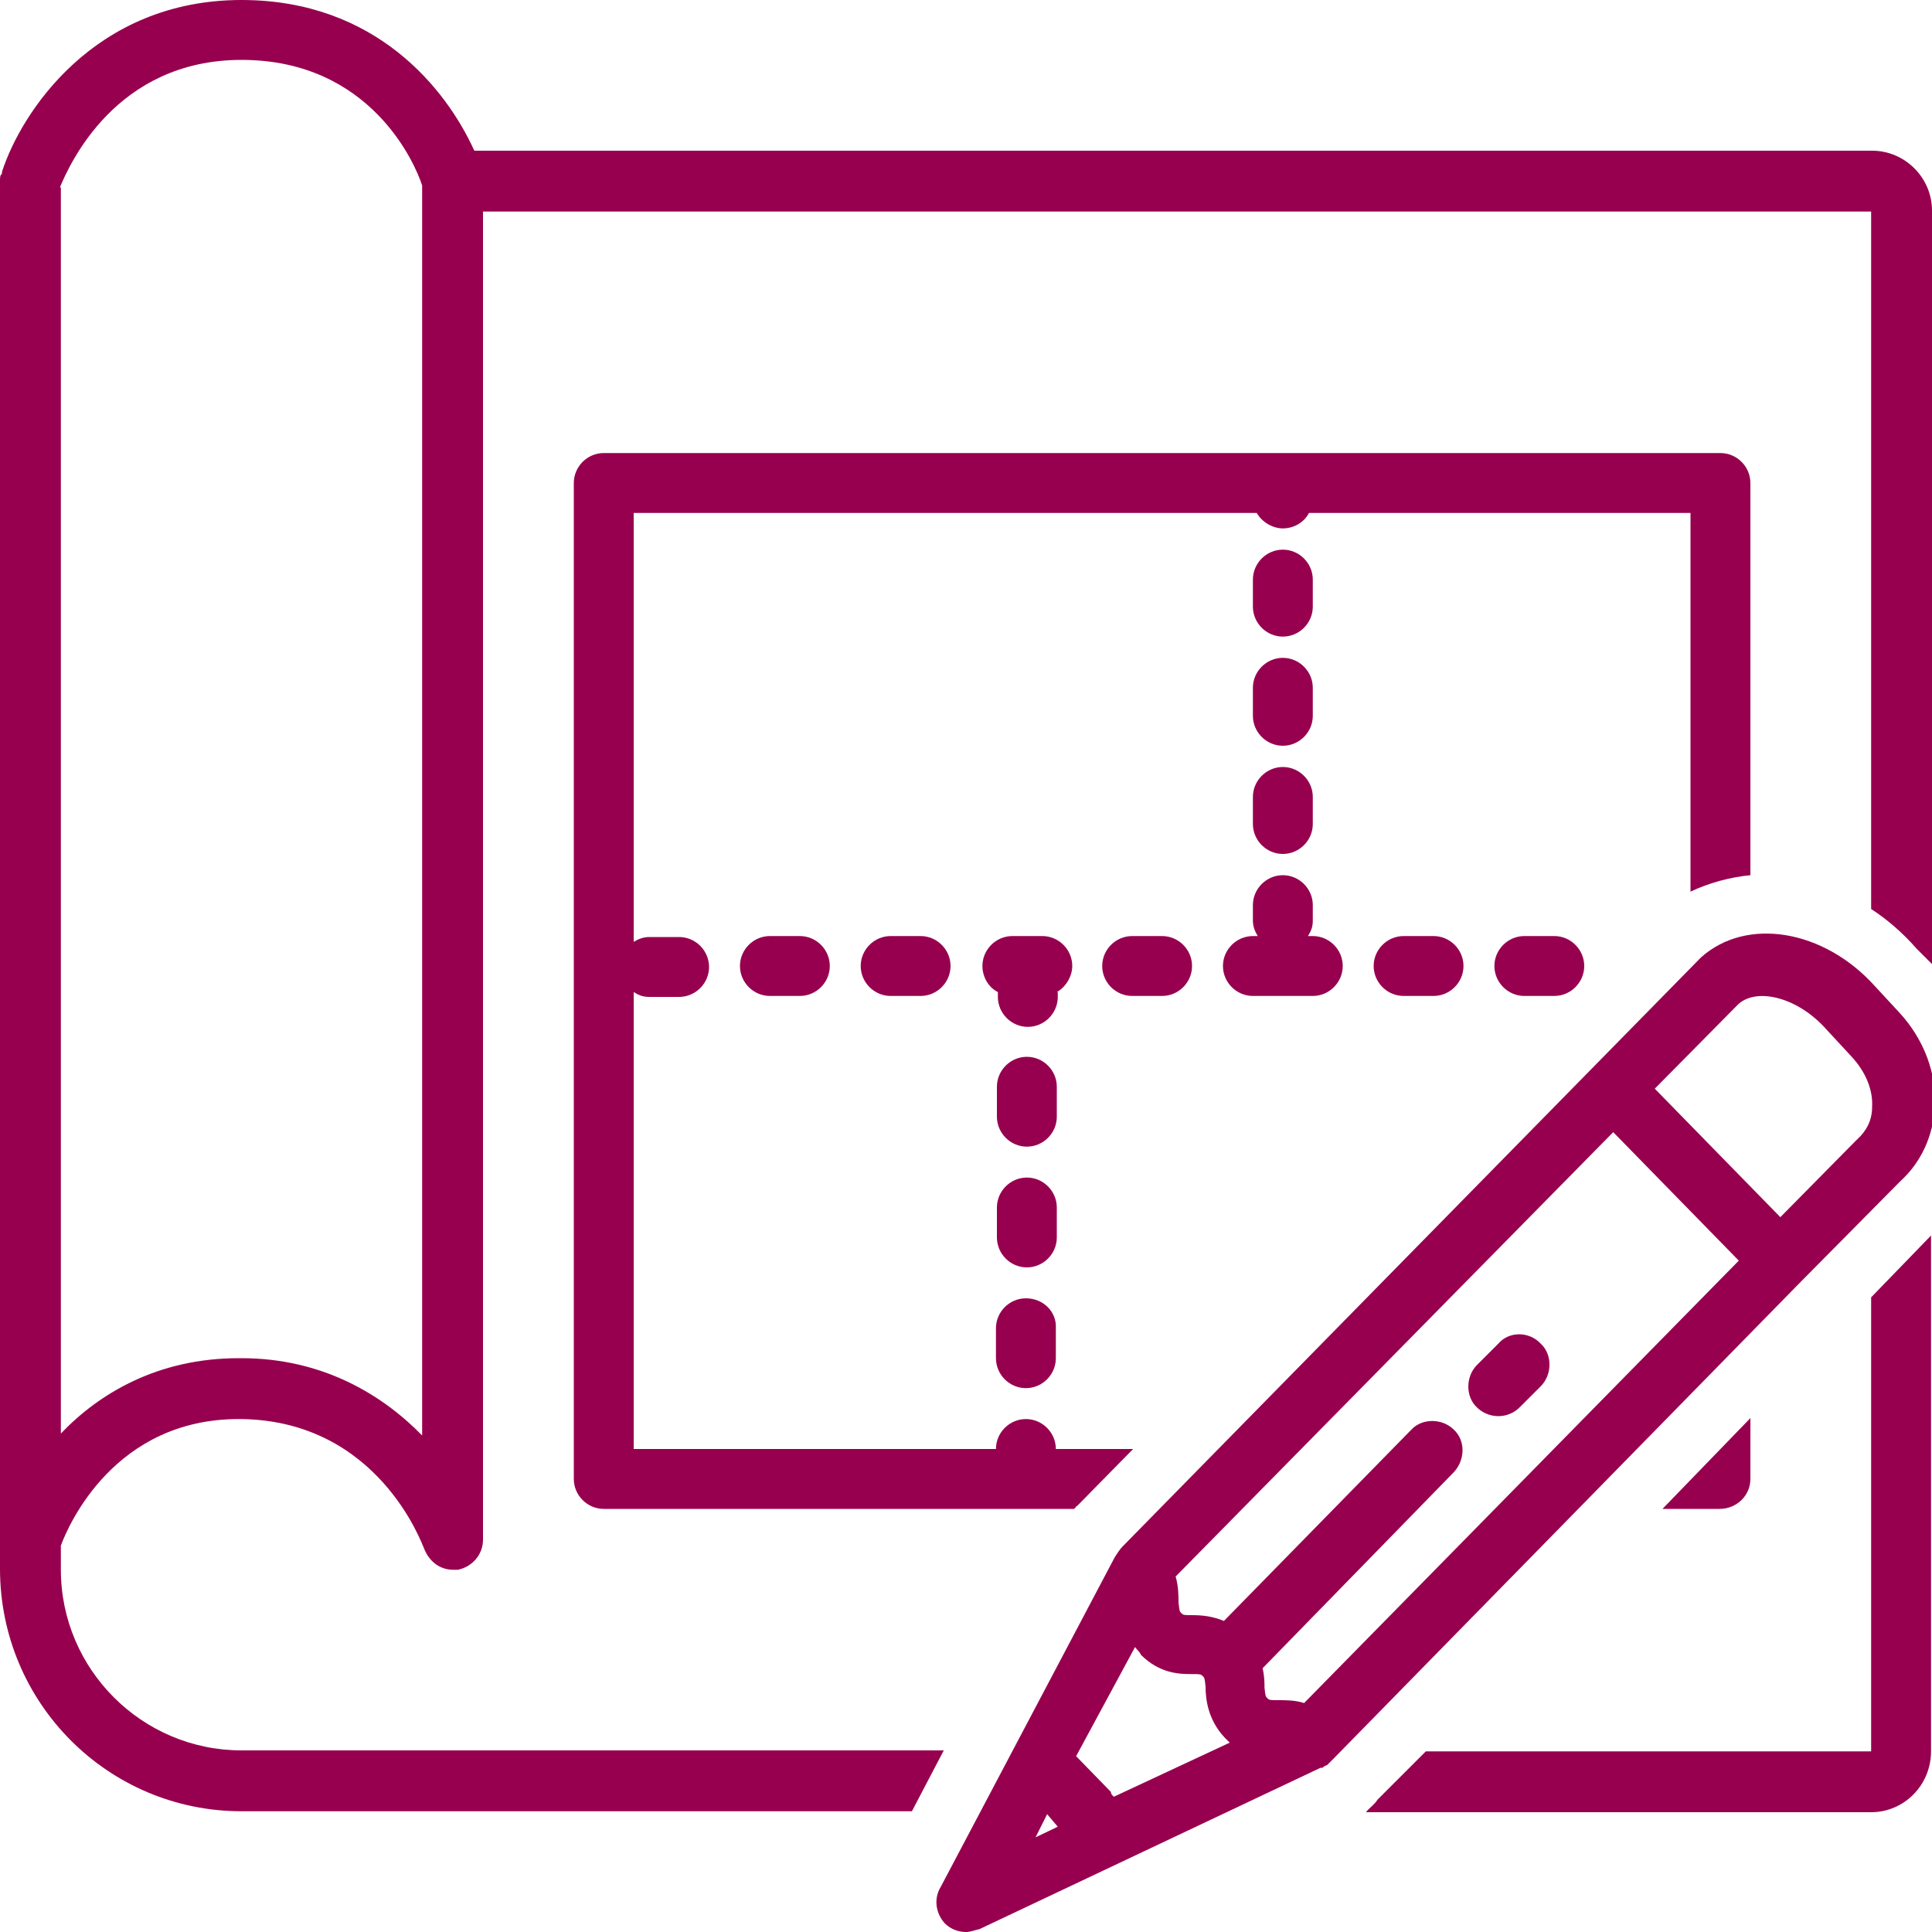 <?xml version="1.0" encoding="utf-8"?>
<!-- Generator: Adobe Illustrator 26.4.1, SVG Export Plug-In . SVG Version: 6.00 Build 0)  -->
<svg version="1.1" id="Layer_1" xmlns="http://www.w3.org/2000/svg" xmlns:xlink="http://www.w3.org/1999/xlink" x="0px" y="0px"
	 viewBox="0 0 20 20" style="enable-background:new 0 0 20 20;" xml:space="preserve">
<style type="text/css">
	.st0{fill:#97004E;}
</style>
<g>
	<path class="st0" d="M12.97,7.41c0,0.17,0.14,0.31,0.31,0.31c0.17,0,0.31-0.14,0.31-0.31V7.12c0-0.17-0.14-0.31-0.31-0.31
		c-0.17,0-0.31,0.14-0.31,0.31V7.41z"/>
	<path class="st0" d="M13.28,6.59c0.17,0,0.31-0.14,0.31-0.31V6c0-0.17-0.14-0.31-0.31-0.31c-0.17,0-0.31,0.14-0.31,0.31v0.28
		C12.97,6.45,13.11,6.59,13.28,6.59z"/>
	<path class="st0" d="M12.97,8.53c0,0.17,0.14,0.31,0.31,0.31c0.17,0,0.31-0.14,0.31-0.31V8.25c0-0.17-0.14-0.31-0.31-0.31
		c-0.17,0-0.31,0.14-0.31,0.31V8.53z"/>
	<path class="st0" d="M9.22,9.69c-0.17,0-0.31,0.14-0.31,0.31c0,0.17,0.14,0.31,0.31,0.31h0.31c0.17,0,0.31-0.14,0.31-0.31
		c0-0.17-0.14-0.31-0.31-0.31H9.22z"/>
	<path class="st0" d="M7.97,9.69C7.8,9.69,7.66,9.83,7.66,10c0,0.17,0.14,0.31,0.31,0.31h0.31c0.17,0,0.31-0.14,0.31-0.31
		c0-0.17-0.14-0.31-0.31-0.31H7.97z"/>
	<path class="st0" d="M11.72,9.69c-0.17,0-0.31,0.14-0.31,0.31c0,0.17,0.14,0.31,0.31,0.31h0.31c0.17,0,0.31-0.14,0.31-0.31
		c0-0.17-0.14-0.31-0.31-0.31H11.72z"/>
	<path class="st0" d="M12.66,10c0,0.17,0.14,0.31,0.31,0.31h0.31h0.31c0.17,0,0.31-0.14,0.31-0.31c0-0.17-0.14-0.31-0.31-0.31h-0.05
		c0.03-0.05,0.05-0.09,0.05-0.16V9.37c0-0.17-0.14-0.31-0.31-0.31c-0.17,0-0.31,0.14-0.31,0.31v0.16c0,0.06,0.02,0.11,0.05,0.16
		h-0.05C12.8,9.69,12.66,9.83,12.66,10z"/>
	<path class="st0" d="M10.94,10.27c0.09-0.05,0.16-0.16,0.16-0.27c0-0.17-0.14-0.31-0.31-0.31h-0.31c-0.17,0-0.31,0.14-0.31,0.31
		c0,0.11,0.06,0.22,0.16,0.27v0.05c0,0.17,0.14,0.31,0.31,0.31c0.17,0,0.31-0.14,0.31-0.31V10.27z"/>
	<path class="st0" d="M10.94,12.5c0-0.17-0.14-0.31-0.31-0.31c-0.17,0-0.31,0.14-0.31,0.31v0.31c0,0.17,0.14,0.31,0.31,0.31
		c0.17,0,0.31-0.14,0.31-0.31V12.5z"/>
	<path class="st0" d="M10.62,13.44c-0.17,0-0.31,0.14-0.31,0.31v0.31c0,0.17,0.14,0.31,0.31,0.31c0.17,0,0.31-0.14,0.31-0.31v-0.31
		C10.94,13.58,10.8,13.44,10.62,13.44z"/>
	<path class="st0" d="M10.94,11.25c0-0.17-0.14-0.31-0.31-0.31c-0.17,0-0.31,0.14-0.31,0.31v0.31c0,0.17,0.14,0.31,0.31,0.31
		c0.17,0,0.31-0.14,0.31-0.31V11.25z"/>
	<path class="st0" d="M18.12,15.31v-0.63l-0.91,0.94h0.59C17.98,15.62,18.12,15.48,18.12,15.31z"/>
	<path class="st0" d="M18.12,9.06V5c0-0.17-0.14-0.31-0.31-0.31H6.25C6.08,4.69,5.94,4.83,5.94,5v10.31c0,0.17,0.14,0.31,0.31,0.31
		h4.87c0.02-0.02,0.02-0.03,0.03-0.03L11.73,15h-0.8c0-0.17-0.14-0.31-0.31-0.31c-0.17,0-0.31,0.14-0.31,0.31H6.56v-4.73
		c0.05,0.03,0.09,0.05,0.16,0.05h0.31c0.17,0,0.31-0.14,0.31-0.31c0-0.17-0.14-0.31-0.31-0.31H6.72c-0.06,0-0.11,0.02-0.16,0.05
		V5.31h6.45c0.05,0.09,0.16,0.16,0.27,0.16c0.11,0,0.22-0.06,0.27-0.16h3.95v3.92C17.69,9.14,17.91,9.08,18.12,9.06z"/>
	<path class="st0" d="M15.78,9.69c-0.17,0-0.31,0.14-0.31,0.31c0,0.17,0.14,0.31,0.31,0.31h0.31c0.17,0,0.31-0.14,0.31-0.31
		c0-0.17-0.14-0.31-0.31-0.31H15.78z"/>
	<path class="st0" d="M14.53,9.69c-0.17,0-0.31,0.14-0.31,0.31c0,0.17,0.14,0.31,0.31,0.31h0.31c0.17,0,0.31-0.14,0.31-0.31
		c0-0.17-0.14-0.31-0.31-0.31H14.53z"/>
	<path class="st0" d="M0.62,1.94C0.72,1.7,1.2,0.62,2.5,0.62c1.34,0,1.8,1.08,1.87,1.3v12.94c-0.41-0.42-1.03-0.8-1.87-0.8
		c-0.02,0-0.02,0-0.03,0c-0.83,0-1.44,0.36-1.84,0.78V1.94z M2.5,18.75h6.94l0.33-0.63H2.5c-1.03,0-1.87-0.84-1.87-1.87V16
		c0.08-0.22,0.56-1.31,1.84-1.31c0.02,0,0.02,0,0.03,0c1.42,0.02,1.87,1.3,1.89,1.34c0.05,0.13,0.16,0.22,0.3,0.22
		c0.02,0,0.03,0,0.05,0C4.89,16.22,5,16.09,5,15.94V2.19h14.37v7.22c0.17,0.11,0.33,0.25,0.47,0.41L20,9.98v-7.8
		c0-0.34-0.28-0.62-0.62-0.62H4.91C4.62,0.92,3.89,0,2.5,0C0.98,0,0.22,1.16,0.02,1.78c0,0,0,0,0,0.02C0,1.81,0,1.84,0,1.87v14.06
		v0.31C0,17.63,1.12,18.75,2.5,18.75z"/>
	<path class="st0" d="M14.26,18.63c-0.03,0.05-0.08,0.08-0.12,0.13h5.23c0.34,0,0.62-0.28,0.62-0.63v-5.34l-0.62,0.64v4.7h-4.61
		L14.26,18.63z"/>
	<path class="st0" d="M18,10.39c0.2-0.17,0.62-0.06,0.91,0.27l0.25,0.27c0.16,0.17,0.23,0.36,0.22,0.53c0,0.14-0.06,0.25-0.16,0.34
		l-0.02,0.02l-0.77,0.78l-1.3-1.33L18,10.39z M16.7,11.72l1.3,1.33l-4.5,4.58c-0.09-0.03-0.19-0.03-0.27-0.03
		c-0.08,0-0.09,0-0.11-0.02c-0.02-0.02-0.02-0.02-0.03-0.11c0-0.05,0-0.12-0.02-0.2l1.98-2.03c0.12-0.13,0.12-0.33,0-0.44
		c-0.12-0.12-0.33-0.12-0.44,0l-1.94,1.98c-0.12-0.05-0.23-0.06-0.33-0.06c-0.08,0-0.09,0-0.11-0.02c-0.02-0.02-0.02-0.02-0.03-0.11
		c0-0.06,0-0.17-0.03-0.27L16.7,11.72z M11.75,17.05c0.02,0.03,0.05,0.05,0.06,0.08c0.2,0.2,0.41,0.2,0.53,0.2
		c0.08,0,0.09,0,0.11,0.02c0.02,0.02,0.02,0.02,0.03,0.11c0,0.12,0.02,0.34,0.2,0.53c0.02,0.02,0.03,0.03,0.05,0.05l-1.2,0.56
		c-0.02-0.02-0.03-0.03-0.03-0.05l-0.36-0.37L11.75,17.05z M10.84,18.78l0.11,0.13l-0.23,0.11L10.84,18.78z M9.78,19.91
		C9.84,19.97,9.92,20,10,20c0.05,0,0.09-0.02,0.14-0.03l3.53-1.67h0.02c0.02-0.02,0.03-0.02,0.05-0.03l0.02-0.02l0.02-0.02
		l0.02-0.02c0,0,0,0,0.02-0.02l4.84-4.94c0,0,0,0,0.02-0.02l0.02-0.02l0.97-0.98c0.22-0.2,0.34-0.47,0.36-0.77
		c0.02-0.34-0.11-0.7-0.37-0.98l-0.25-0.27c-0.53-0.59-1.33-0.72-1.8-0.3l-0.02,0.02l-5.97,6.08c-0.03,0.03-0.06,0.08-0.08,0.11
		l-1.8,3.41C9.66,19.66,9.69,19.81,9.78,19.91z"/>
	<path class="st0" d="M15.51,14.66c0.08,0,0.16-0.03,0.22-0.09l0.22-0.22c0.12-0.12,0.12-0.33,0-0.44c-0.12-0.13-0.33-0.13-0.44,0
		l-0.22,0.22c-0.12,0.12-0.12,0.33,0,0.44C15.34,14.62,15.42,14.66,15.51,14.66z"/>
</g>
</svg>

